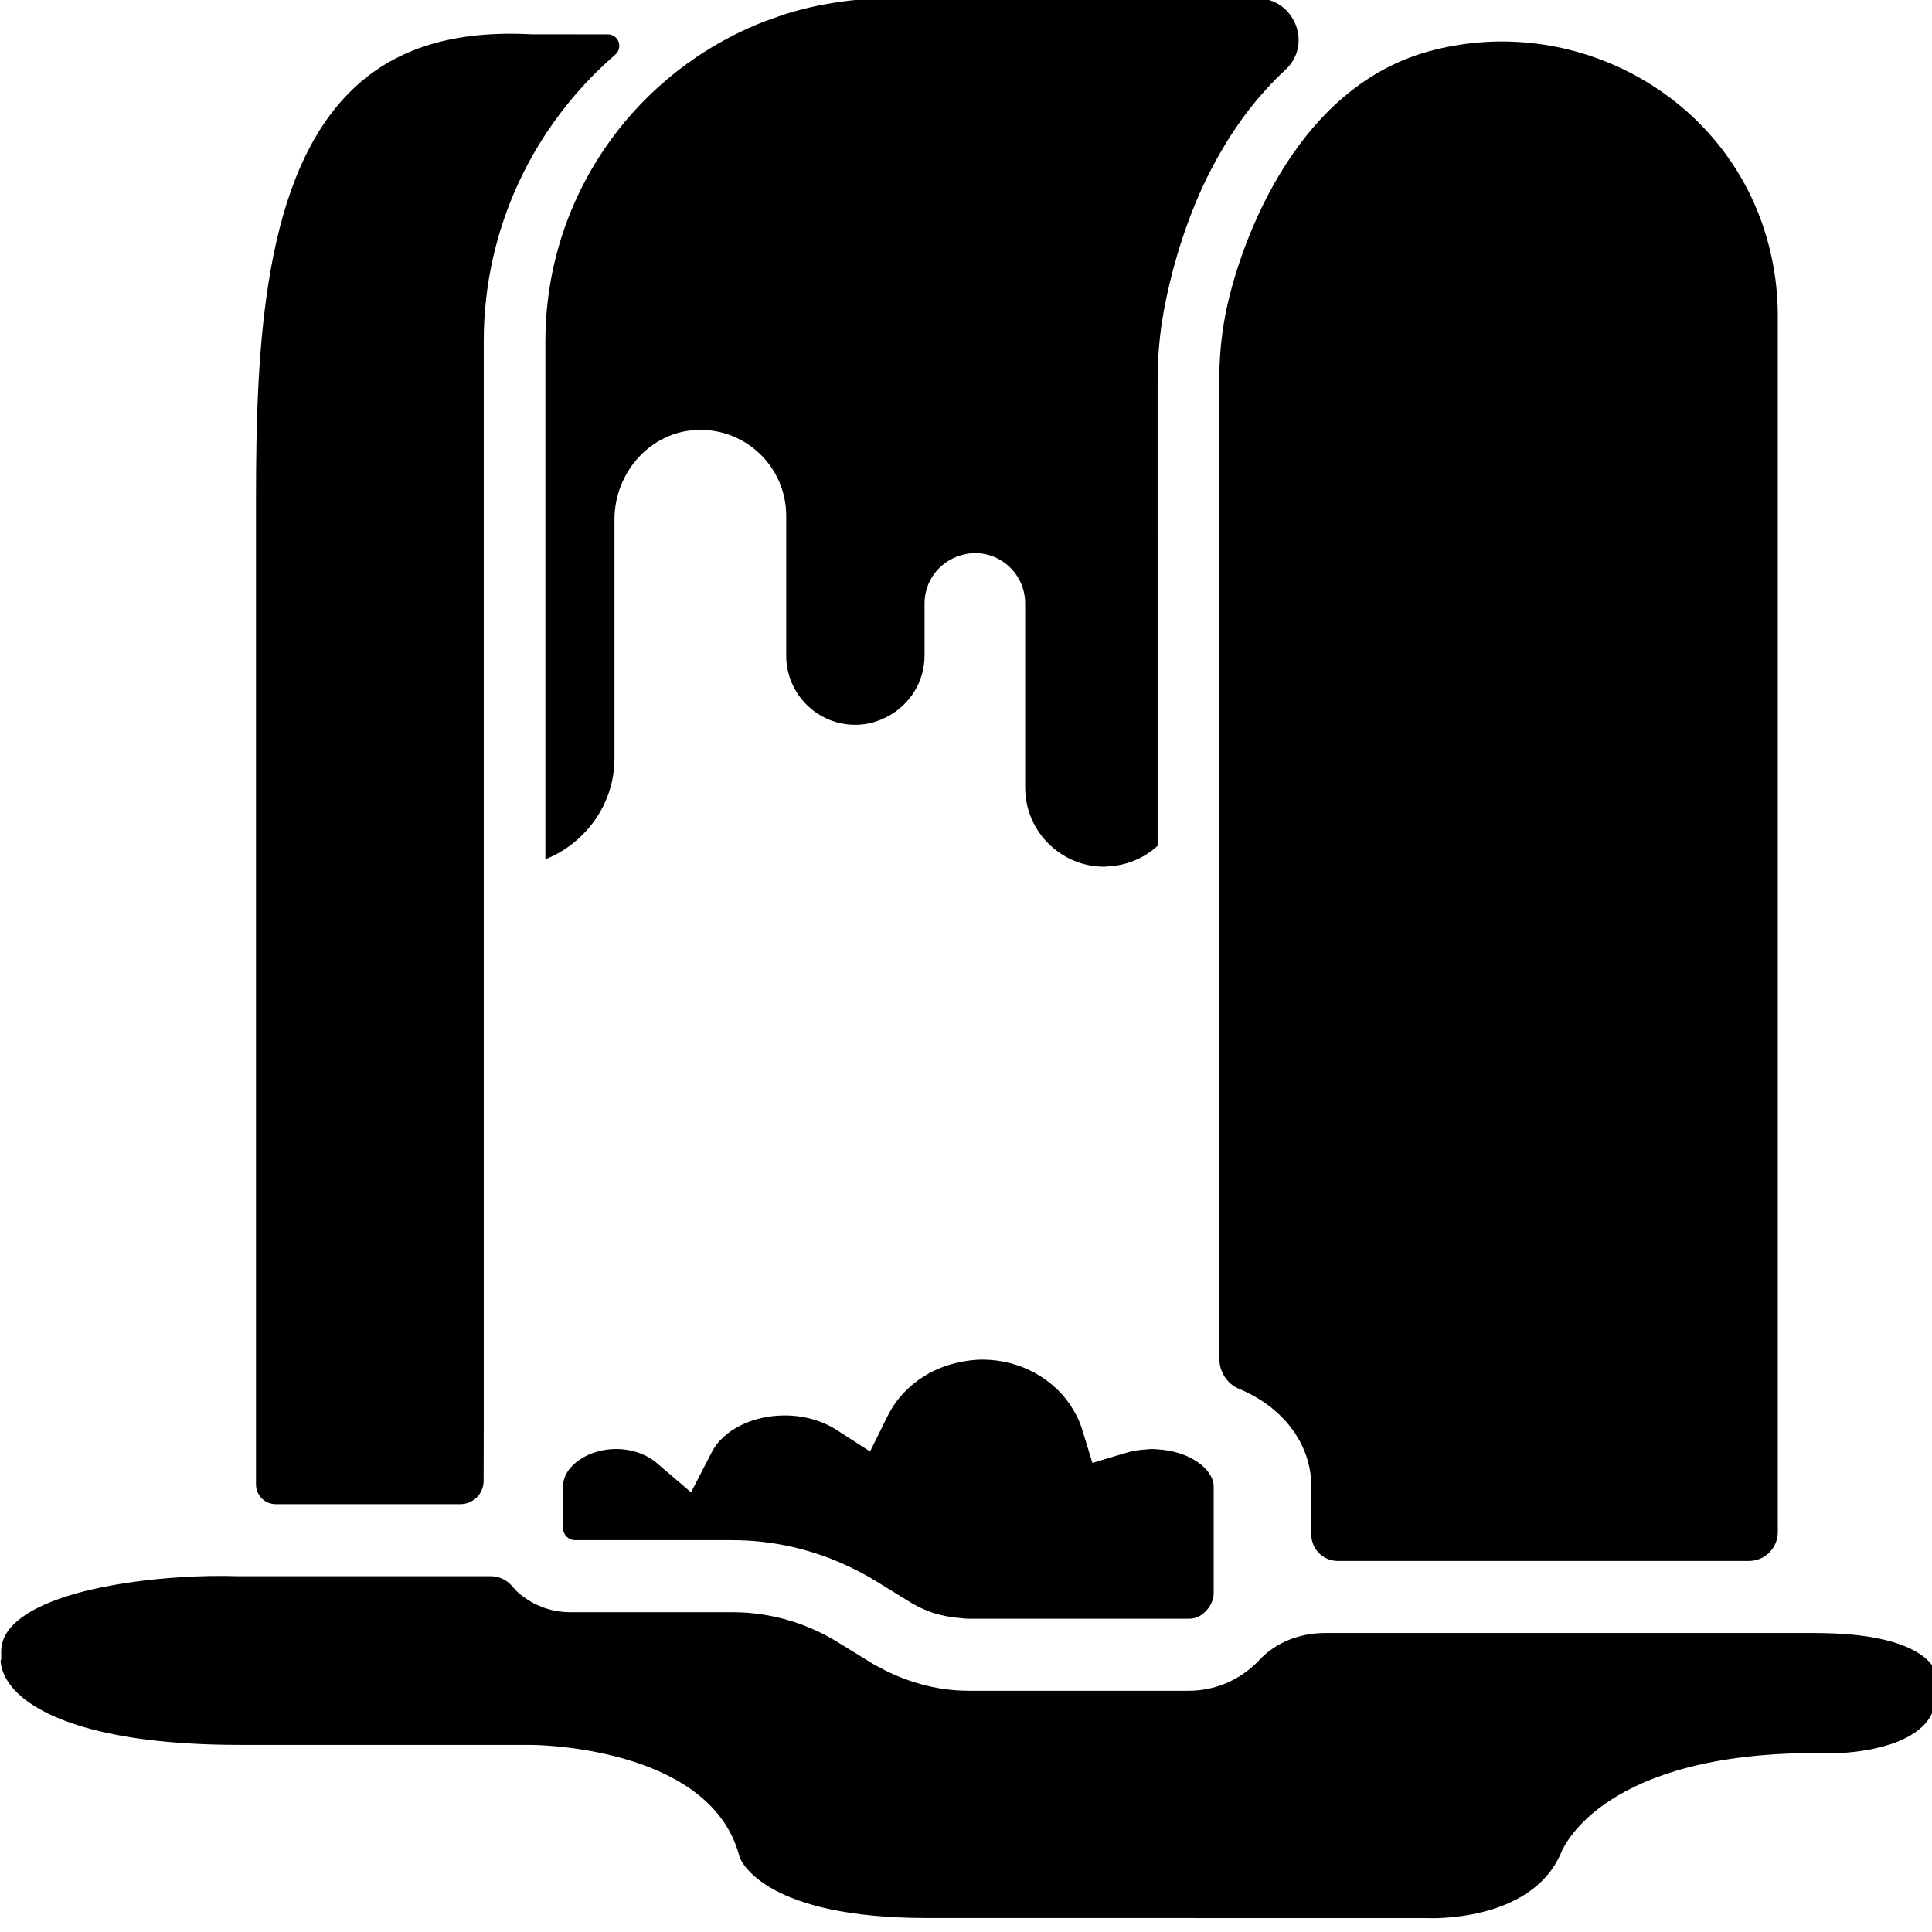 <?xml version="1.0" encoding="UTF-8" standalone="no"?>
<svg
   xmlns:dc="http://purl.org/dc/elements/1.1/"
   xmlns:cc="http://creativecommons.org/ns#"
   xmlns:rdf="http://www.w3.org/1999/02/22-rdf-syntax-ns#"
   xmlns:svg="http://www.w3.org/2000/svg"
   xmlns="http://www.w3.org/2000/svg"
   height="24"
   width="24"
   id="svg16"
   xml:space="preserve"
   enable-background="new 0 0 512 512"
   viewBox="0 0 24 24"
   y="0px"
   x="0px"
   version="1.1"><defs
     id="defs20" /><g
     transform="matrix(0.059,0,0,0.059,-3.065,-3.2)"
     id="g29"><path
       d="m 309.865,120.933 c -0.797,4.281 -1.201,8.787 -1.201,13.385 v 205.907 c 0,2.769 1.586,5.363 4.145,6.421 9.119,3.771 15.238,11.474 15.238,20.57 v 10.109 c 0,3.076 2.493,5.568 5.568,5.568 h 86.572 c 3.357,0 6.078,-2.721 6.078,-6.078 V 120.809 c 0,-7.011 -1.222,-13.741 -3.465,-19.99 -10.17,-28.338 -41.338,-43.828 -70.324,-35.685 -28.678,8.057 -40.072,42.186 -42.611,55.799 z"
       id="path2" /><path
       d="M 153.799,355.313 V 126.115 c 0,-24.09 10.739,-45.71 27.673,-60.353 1.719,-1.487 0.72,-4.291 -1.553,-4.292 L 163.92,61.463 c -16.242,-0.865 -28.506,2.844 -37.512,11.376 -18.971,17.971 -20.56,54.028 -20.56,86.412 v 207.526 c 0,2.299 1.864,4.162 4.163,4.162 l 38.861,-0.002 c 2.706,0 4.9,-2.19 4.905,-4.896 z"
       id="path4" /><path
       d="m 181.126,82.901 c -2.773,3.708 -5.198,7.691 -7.227,11.901 -4.564,9.473 -7.122,20.094 -7.122,31.313 v 109.038 c 2.866,-1.114 5.416,-2.827 7.584,-4.928 4.271,-4.137 6.962,-9.888 6.962,-16.305 v -50.338 c 0,-9.9 7.629,-18.534 17.524,-18.83 10.239,-0.307 18.636,7.902 18.636,18.072 v 29.459 c 0,8.043 6.52,14.563 14.563,14.563 v 0 c 2.543,0 4.898,-0.71 6.979,-1.856 4.499,-2.478 7.583,-7.207 7.583,-12.707 v -11.006 -10e-4 c 0.001,-4.798 3.21,-8.802 7.585,-10.104 0.959,-0.286 1.955,-0.486 3.007,-0.486 5.851,0 10.593,4.743 10.593,10.592 v 38.785 c 0,6.88 4.173,12.785 10.126,15.325 2.005,0.855 4.211,1.331 6.528,1.331 v 0 c 0.361,0 0.701,-0.079 1.055,-0.102 0.885,-0.057 1.754,-0.155 2.598,-0.347 1.783,-0.405 3.467,-1.076 4.987,-2.007 0.925,-0.566 1.8,-1.204 2.597,-1.934 V 134.32 c 0,-1.245 0.026,-2.489 0.081,-3.731 0.006,-0.139 0.021,-0.276 0.027,-0.415 0.054,-1.104 0.121,-2.206 0.22,-3.306 0.015,-0.165 0.039,-0.328 0.055,-0.492 0.104,-1.071 0.217,-2.142 0.363,-3.208 0.045,-0.329 0.109,-0.656 0.159,-0.984 0.135,-0.898 0.269,-1.797 0.436,-2.691 0.002,-0.009 0.003,-0.017 0.005,-0.026 0.156,-0.84 0.334,-1.728 0.528,-2.648 0.057,-0.266 0.124,-0.553 0.184,-0.825 0.149,-0.687 0.305,-1.38 0.478,-2.103 0.087,-0.369 0.186,-0.753 0.279,-1.132 0.164,-0.658 0.332,-1.321 0.514,-2.003 0.115,-0.427 0.236,-0.863 0.358,-1.298 0.188,-0.673 0.385,-1.352 0.592,-2.043 0.135,-0.45 0.272,-0.903 0.417,-1.361 0.223,-0.713 0.461,-1.436 0.706,-2.165 0.151,-0.453 0.301,-0.902 0.461,-1.359 0.277,-0.792 0.577,-1.594 0.881,-2.399 0.153,-0.406 0.298,-0.808 0.458,-1.217 0.447,-1.144 0.922,-2.296 1.428,-3.455 0.031,-0.074 0.059,-0.146 0.091,-0.219 0.537,-1.227 1.112,-2.459 1.718,-3.694 0.188,-0.385 0.396,-0.771 0.593,-1.157 0.433,-0.852 0.871,-1.702 1.337,-2.552 0.256,-0.466 0.528,-0.929 0.795,-1.394 0.441,-0.771 0.892,-1.539 1.363,-2.304 0.301,-0.488 0.613,-0.974 0.927,-1.459 0.478,-0.74 0.972,-1.473 1.479,-2.203 0.334,-0.482 0.673,-0.964 1.021,-1.441 0.539,-0.739 1.103,-1.467 1.675,-2.192 0.352,-0.446 0.698,-0.894 1.062,-1.334 0.651,-0.786 1.336,-1.554 2.028,-2.318 0.323,-0.357 0.63,-0.722 0.962,-1.073 1.036,-1.096 2.109,-2.17 3.236,-3.208 1.13,-1.04 1.882,-2.247 2.319,-3.514 0.903,-2.617 0.412,-5.481 -1.091,-7.705 -1.502,-2.223 -4.002,-3.802 -7.172,-3.802 h -2.529 -75.126 c -4.285,0 -8.475,0.395 -12.555,1.11 -0.668,0.117 -1.34,0.222 -2.001,0.357 -2.351,0.481 -4.66,1.077 -6.922,1.78 -0.668,0.208 -1.323,0.444 -1.982,0.671 -1.573,0.54 -3.131,1.114 -4.653,1.758 -2.035,0.86 -4.017,1.819 -5.951,2.855 -2.173,1.165 -4.284,2.43 -6.317,3.804 -2.882,1.947 -5.616,4.096 -8.181,6.428 -3.42,3.108 -6.541,6.54 -9.314,10.248 z"
       id="path6" /><path
       d="m 458.236,404.234 c -1.968,-2.221 -7.47,-5.881 -22.195,-6.146 -0.56,-0.011 -1.103,-0.026 -1.688,-0.026 H 330.912 c -5.152,0 -10.248,1.882 -13.768,5.646 -0.386,0.413 -0.789,0.81 -1.207,1.189 -3.627,3.298 -8.428,5.327 -13.705,5.327 h -46.36 c -6.908,0 -13.617,-1.986 -19.629,-5.388 -0.195,-0.11 -0.393,-0.213 -0.583,-0.33 l -7.428,-4.574 c -1.607,-0.989 -3.274,-1.858 -4.984,-2.618 -5.365,-2.383 -11.183,-3.63 -17.097,-3.63 h -34.159 c -3.74,0 -7.184,-1.254 -9.968,-3.342 -0.266,-0.2 -0.532,-0.398 -0.786,-0.613 -0.336,-0.284 -0.955,-0.948 -1.563,-1.638 -1.117,-1.266 -2.727,-1.988 -4.415,-1.988 h -44.017 -7.584 -1.675 c -1.806,-0.063 -3.798,-0.076 -5.909,-0.037 -14.203,0.258 -33.975,2.961 -41.264,10.184 -1.877,1.857 -2.686,3.771 -2.625,6.201 l 0.027,1.061 -0.133,0.42 c 0.019,0.003 -0.1,2.826 2.894,6.092 3.973,4.33 15.448,11.602 47.669,11.602 h 61.335 c 3.959,0.07 37.663,1.306 43.596,23.258 l 0.11,0.412 c 0.499,1.277 5.934,12.777 39.393,12.777 l 105.343,0.016 c 0.19,0.023 21.843,1.051 28.168,-13.652 0.778,-1.976 9.626,-21.102 53.765,-21.102 l 0.522,0.018 c 4.106,0.27 16.091,-0.217 21.762,-5.534 2.139,-2.006 3.136,-4.538 3.136,-7.972 l 0.149,-1.5 c -0.016,0.003 0.158,-2.031 -1.686,-4.113 z"
       id="path8" /><path
       d="m 170.502,375.975 c -0.005,1.402 1.13,2.541 2.532,2.541 h 22.763 10.353 c 8.697,0 17.23,2.007 25.008,5.783 1.709,0.829 3.395,1.715 5.023,2.717 l 2.584,1.59 0.262,0.161 4.583,2.82 c 1.189,0.731 2.44,1.339 3.727,1.849 2.451,0.974 5.08,1.354 7.708,1.578 0.275,0.023 0.55,0.043 0.828,0.043 h 1.754 20.295 7.583 0.311 9.871 6.547 c 0.347,0 0.684,-0.035 1.012,-0.1 2.189,-0.432 4.144,-2.83 4.238,-5.061 0.001,-0.03 0.002,-0.062 0.002,-0.094 v -0.073 -6.835 -15.678 c 0,-2.014 -1.588,-4.131 -4.215,-5.674 -1.984,-1.164 -4.574,-1.966 -7.584,-2.14 -0.391,-0.022 -0.76,-0.079 -1.164,-0.079 -0.476,0 -0.941,0.065 -1.412,0.102 -1.235,0.094 -2.467,0.232 -3.654,0.584 l -1.354,0.402 -2.598,0.773 -3.556,1.057 -2.201,-7.195 c -0.435,-1.418 -1.085,-2.732 -1.826,-3.993 -3.734,-6.353 -11.033,-10.55 -19.156,-10.55 -1.561,0 -3.08,0.203 -4.569,0.498 -2.727,0.541 -5.3,1.525 -7.585,2.936 -3.223,1.988 -5.875,4.753 -7.583,8.095 -0.038,0.073 -0.089,0.138 -0.126,0.212 l -3.759,7.596 -7.133,-4.58 c -3.017,-1.935 -6.87,-3.001 -10.85,-3.001 -6.796,0 -12.954,3.087 -15.324,7.683 l -4.386,8.502 -7.277,-6.213 c -2.165,-1.846 -5.275,-2.906 -8.532,-2.906 -2.765,0 -5.305,0.781 -7.278,2.01 -2.338,1.459 -3.869,3.557 -3.869,5.874 0,0.184 0.022,0.367 0.042,0.548 z"
       id="path10" /></g></svg>